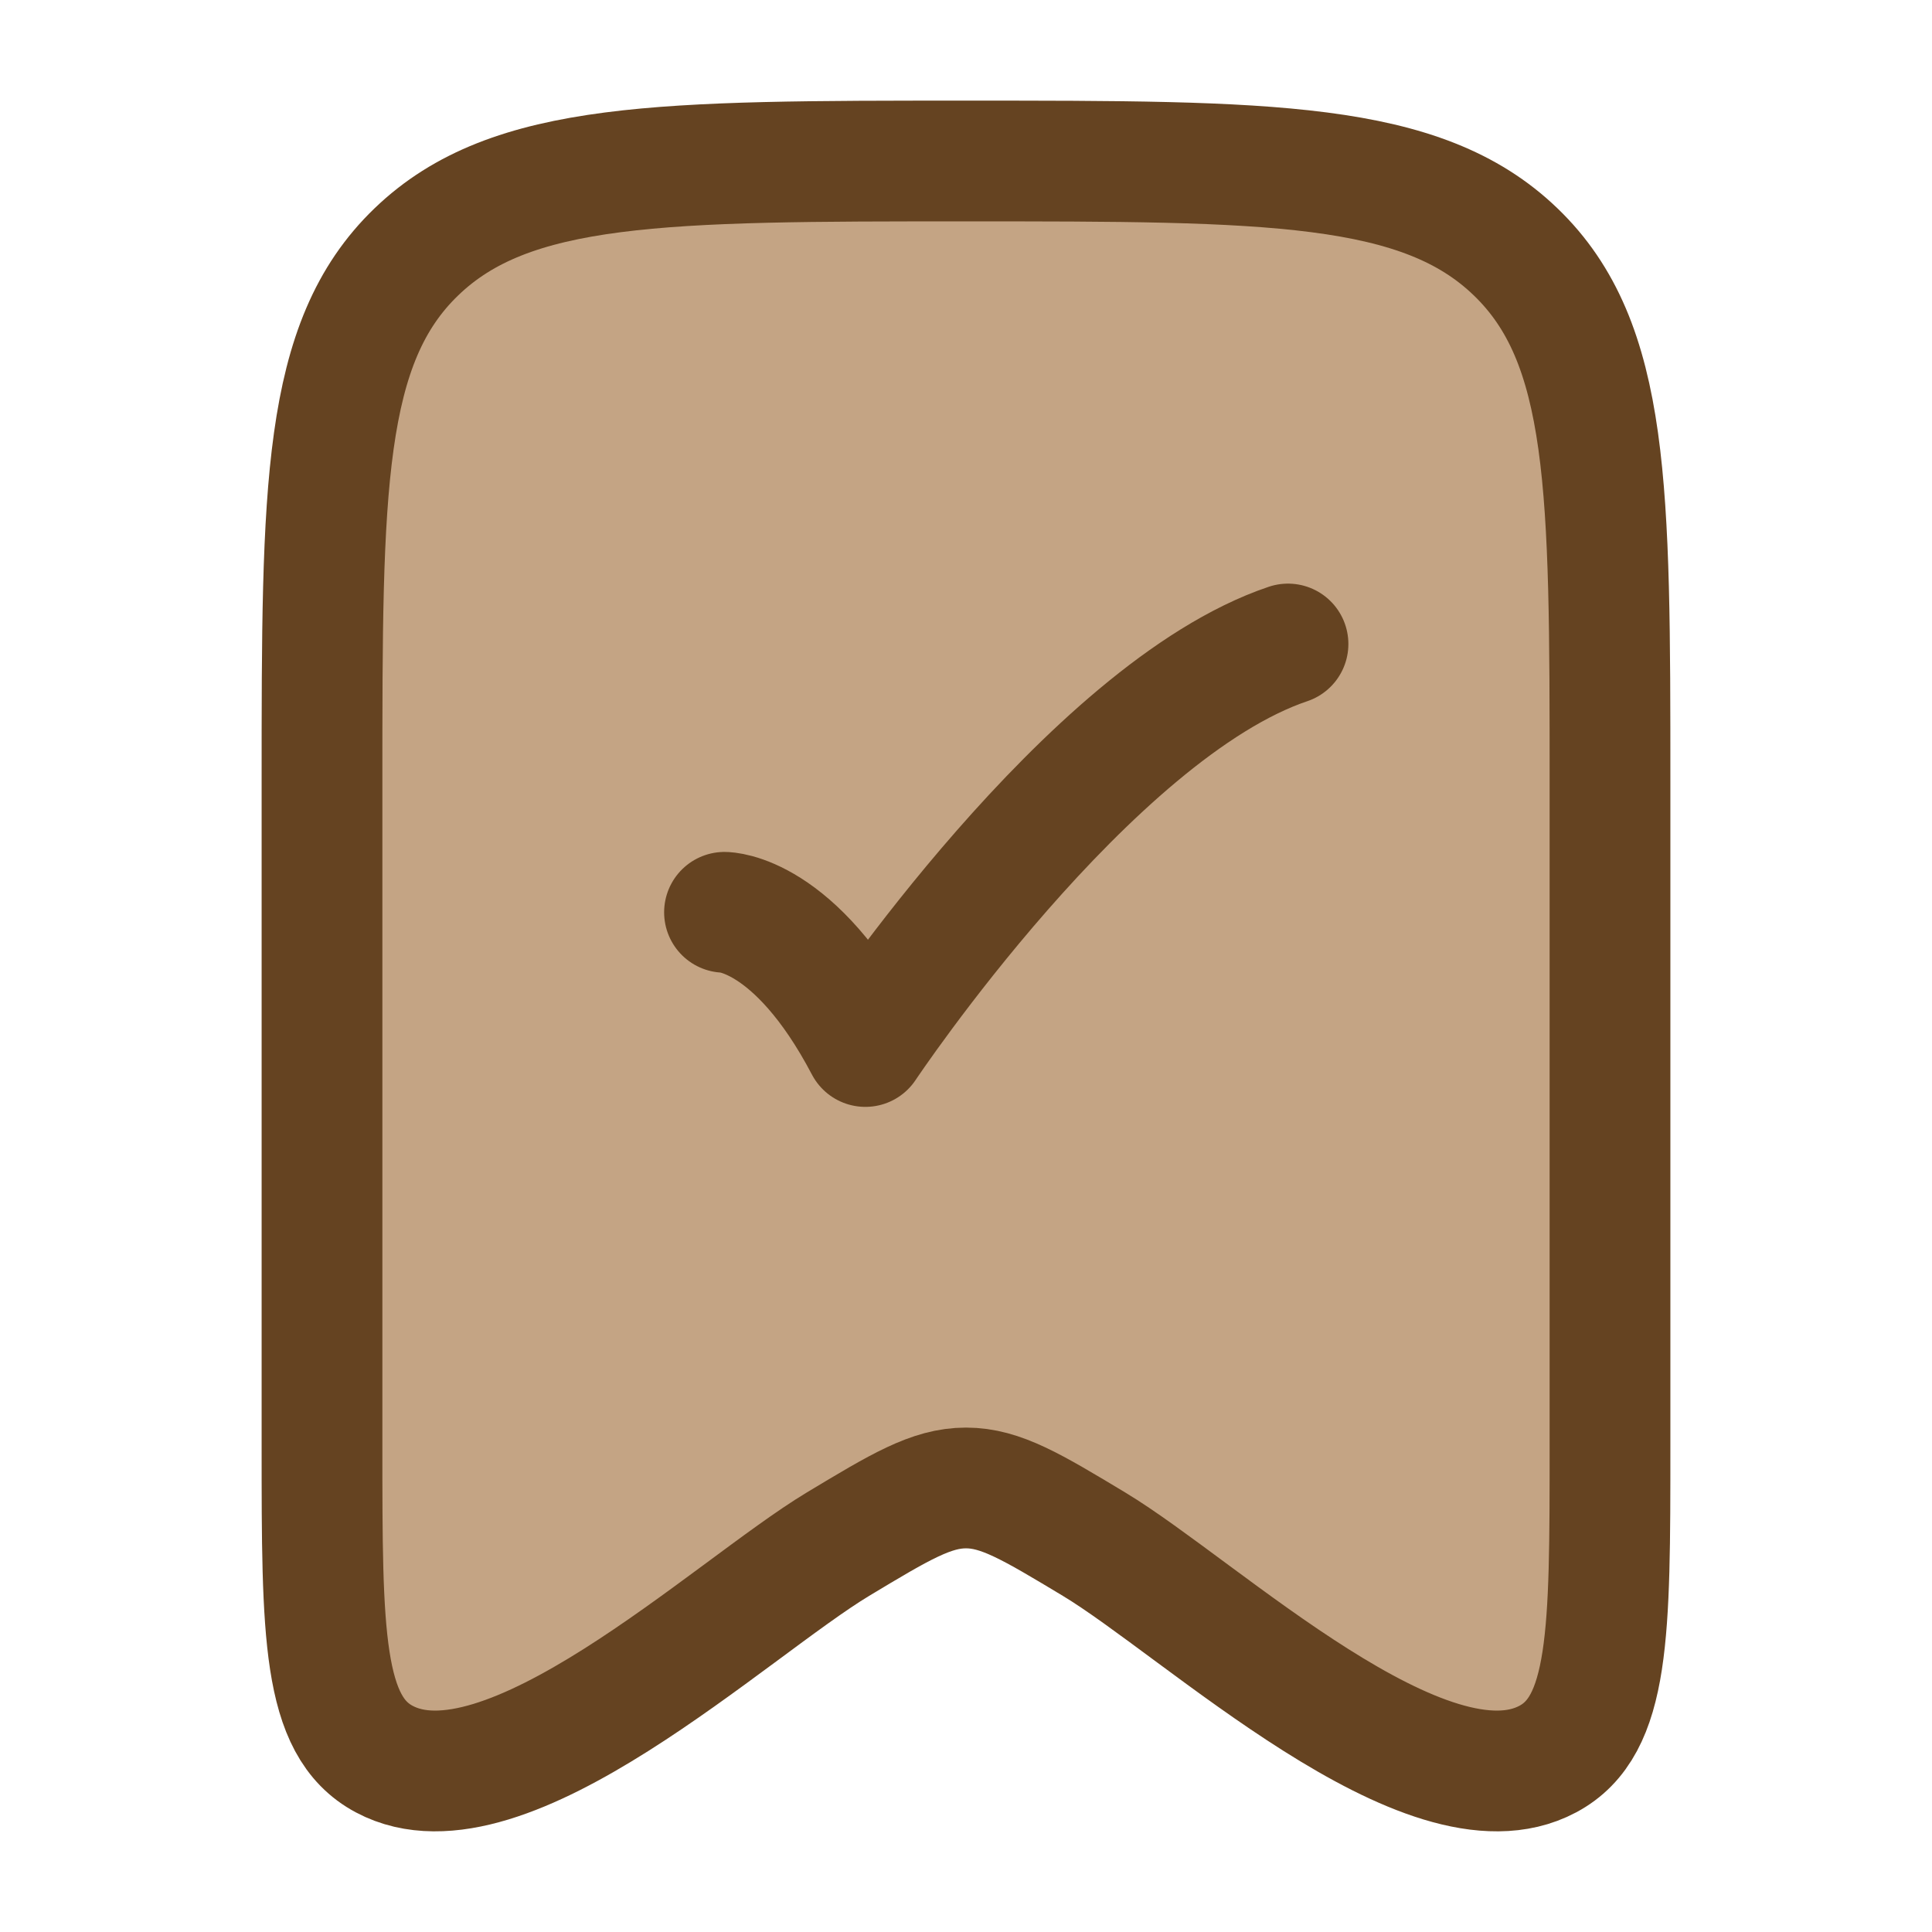 <svg xmlns="http://www.w3.org/2000/svg" viewBox="0 0 24 24" stroke="#654321" fill="#C4A484">
    <path d="M4 17.981V9.708C4 6.074 4 4.257 5.172 3.129C6.343 2 8.229 2 12 2C15.771 2 17.657 2 18.828 3.129C20 4.257 20 6.074 20 9.708V17.981C20 20.287 20 21.44 19.227 21.852C17.73 22.651 14.923 19.985 13.59 19.182C12.817 18.717 12.43 18.484 12 18.484C11.57 18.484 11.183 18.717 10.41 19.182C9.077 19.985 6.269 22.651 4.773 21.852C4 21.44 4 20.287 4 17.981Z" stroke-width="1.5" stroke-linecap="round" stroke-linejoin="round" />
    <path d="M9 11.333C9 11.333 9.875 11.333 10.75 13C10.75 13 13.529 8.833 16 8" stroke-width="1.5" stroke-linecap="round" stroke-linejoin="round" />
</svg>
